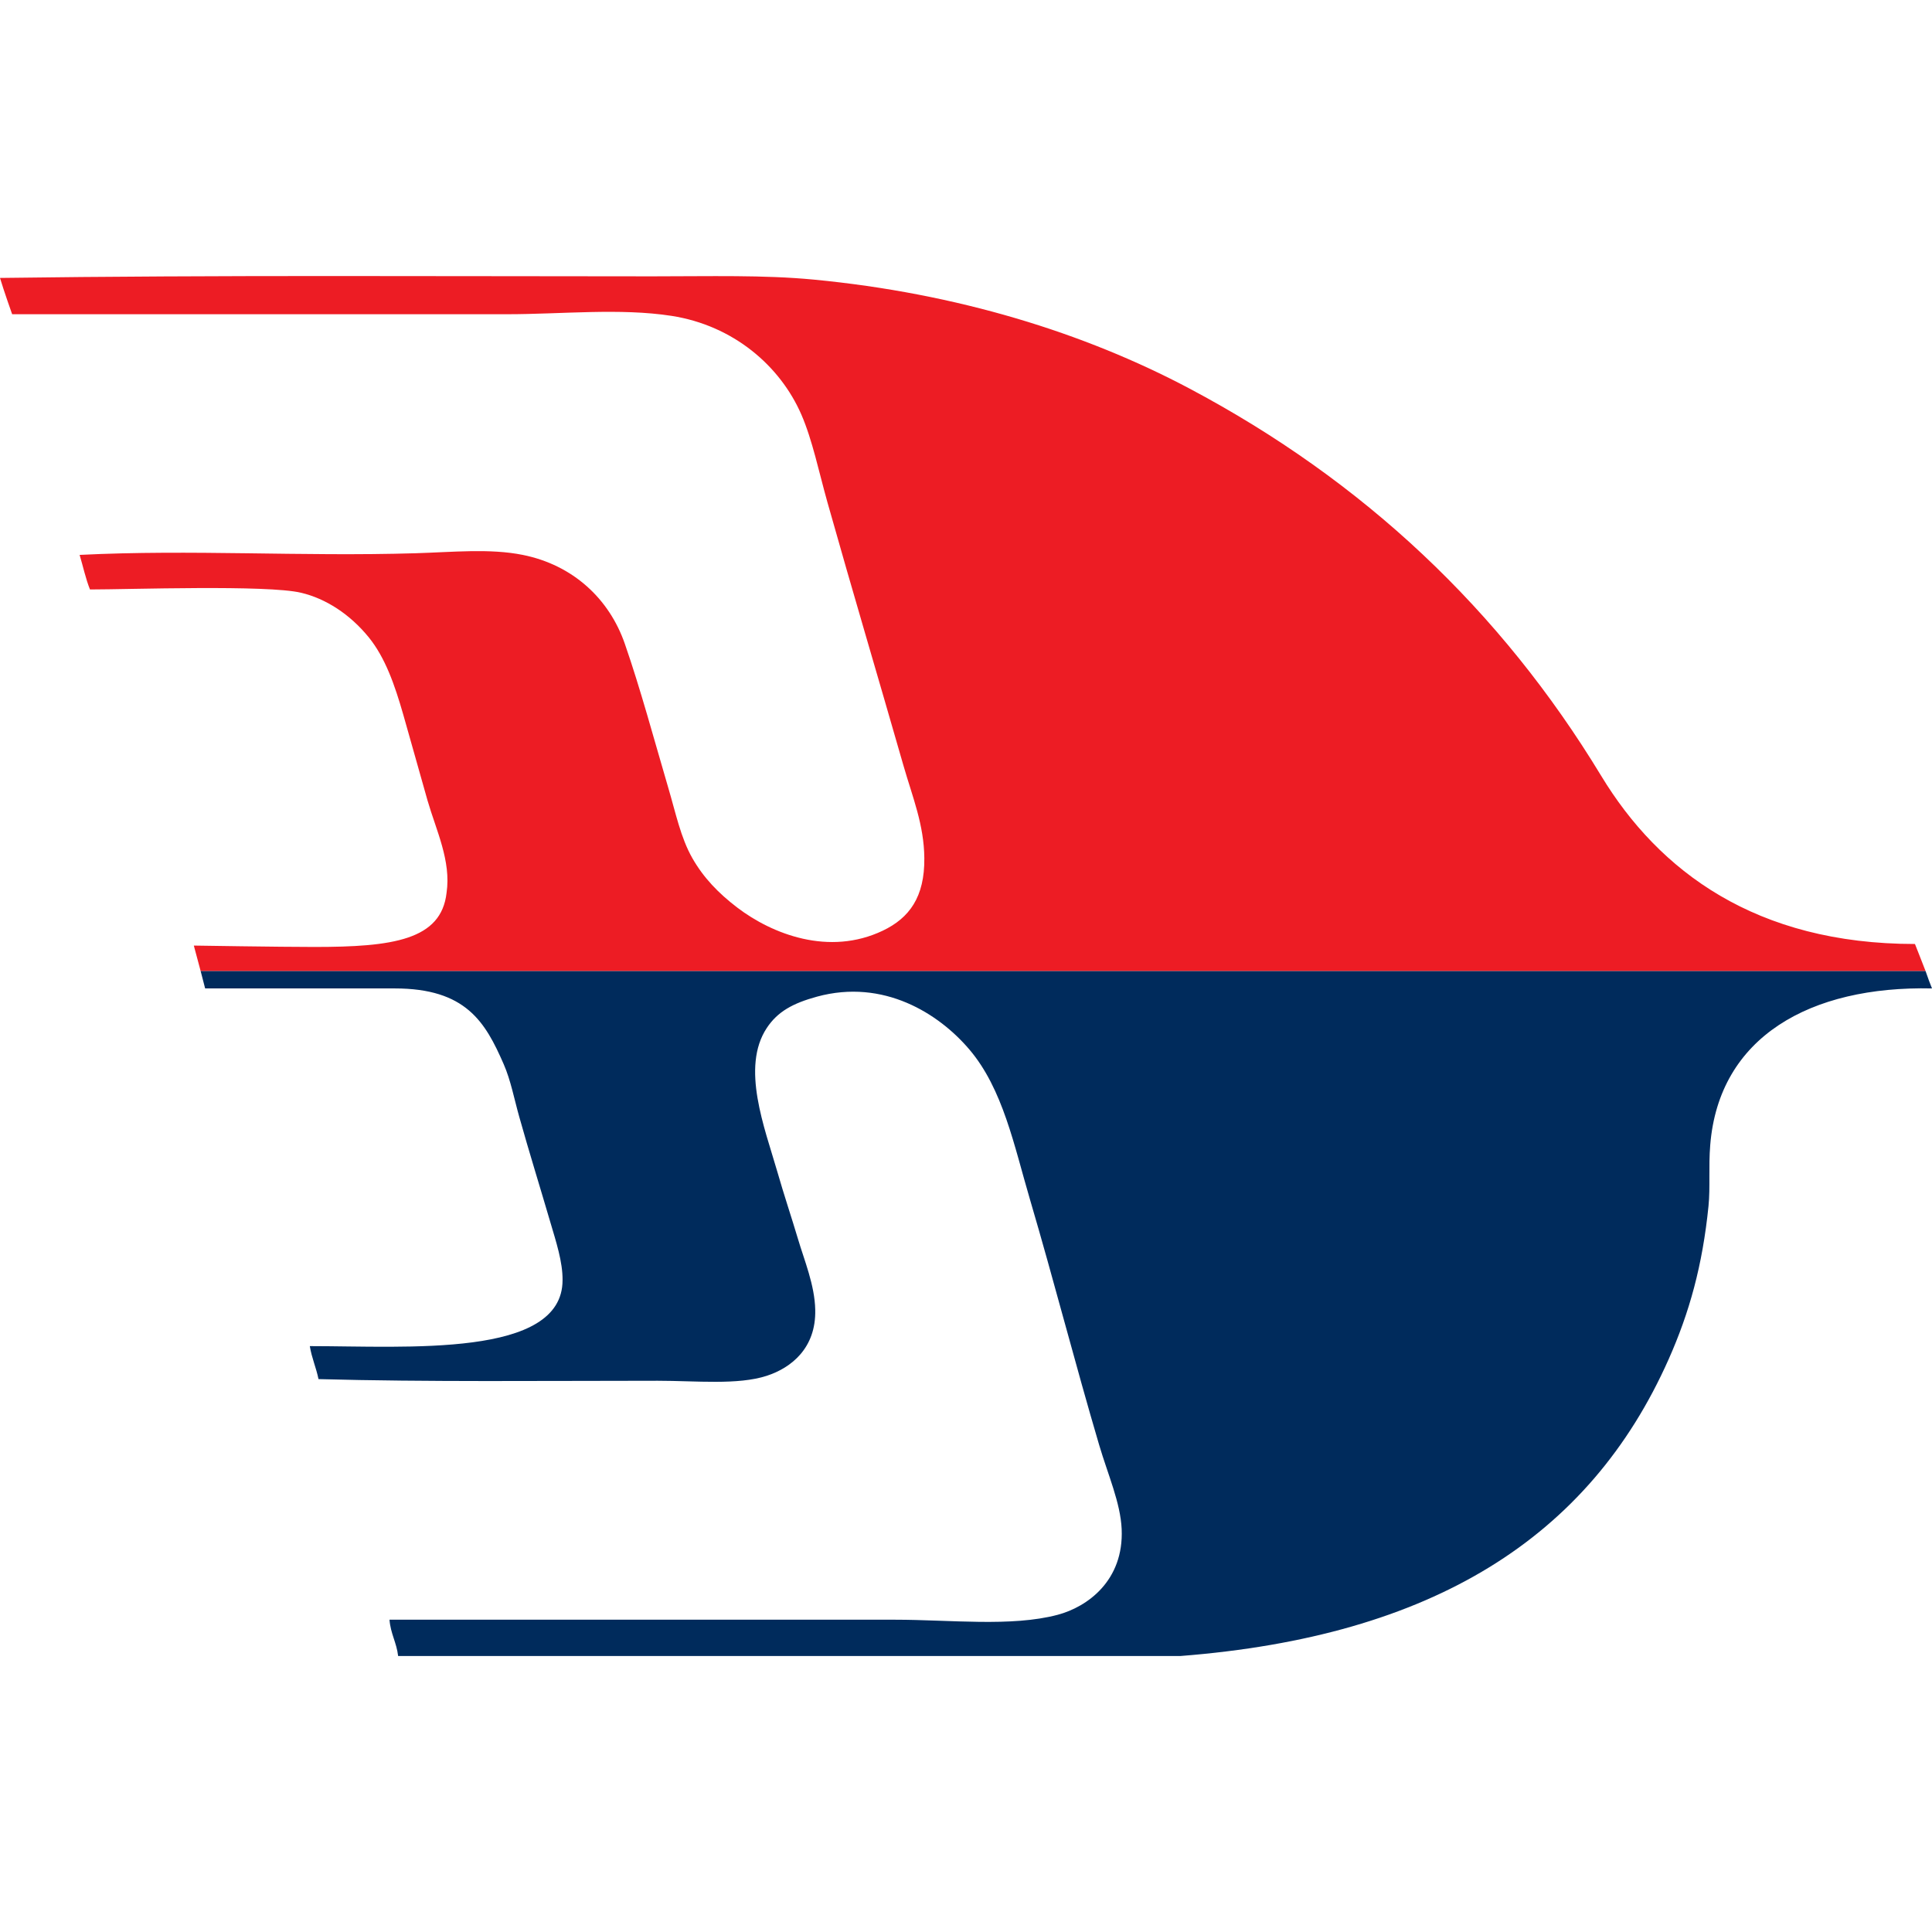 <?xml version="1.0" encoding="UTF-8"?>
<svg width="28px" height="28px" viewBox="0 0 28 28" version="1.1" xmlns="http://www.w3.org/2000/svg" xmlns:xlink="http://www.w3.org/1999/xlink">
    <title>MH</title>
    <g id="MH" stroke="none" stroke-width="1" fill="none" fill-rule="evenodd">
        <path d="M2.908,14.074 L2.809,13.704 C2.809,13.704 4.051,13.724 4.551,13.724 C5.697,13.725 6.395,13.622 6.472,12.939 C6.54,12.478 6.322,12.036 6.196,11.601 C6.075,11.18 5.965,10.775 5.845,10.359 C5.719,9.92 5.583,9.532 5.344,9.236 C5.07,8.9 4.722,8.676 4.365,8.591 C3.873,8.473 1.864,8.543 1.304,8.543 C1.242,8.389 1.204,8.209 1.154,8.042 C2.783,7.961 4.353,8.068 6.021,8.018 C6.562,8.002 7.098,7.946 7.576,8.042 C8.304,8.188 8.83,8.678 9.056,9.332 C9.28,9.976 9.482,10.726 9.683,11.41 C9.794,11.784 9.864,12.138 10.034,12.437 C10.197,12.722 10.411,12.944 10.686,13.154 C11.191,13.538 12.014,13.86 12.794,13.488 C13.178,13.305 13.402,13.001 13.396,12.437 C13.392,11.952 13.225,11.552 13.095,11.1 C12.707,9.748 12.364,8.6 11.991,7.277 C11.869,6.843 11.774,6.378 11.615,6.011 C11.306,5.299 10.625,4.717 9.734,4.578 C8.987,4.462 8.137,4.554 7.35,4.554 L0.176,4.554 C0.176,4.554 0.053,4.208 -6.03961325e-14,4.028 C3.149,3.985 6.394,4.005 9.458,4.005 C10.292,4.005 11.065,3.983 11.791,4.052 C13.872,4.251 15.714,4.823 17.235,5.629 C19.762,6.969 21.748,8.84 23.205,11.243 C24.044,12.627 25.447,13.681 27.753,13.681 C27.819,13.853 27.852,13.928 27.907,14.074 L2.908,14.074 L2.908,14.074 Z" id="path22" fill="#ED1C24" fill-rule="nonzero"></path>
        <path d="M28,14.325 C26.233,14.286 24.912,15.028 24.786,16.594 C24.76,16.91 24.788,17.205 24.761,17.478 C24.674,18.343 24.483,19.025 24.183,19.7 C23.032,22.289 20.76,23.715 17.109,24 L5.77,24 C5.748,23.806 5.66,23.675 5.645,23.474 L12.97,23.474 C13.769,23.474 14.657,23.581 15.328,23.403 C15.761,23.288 16.289,22.906 16.256,22.161 C16.239,21.779 16.057,21.372 15.93,20.942 C15.579,19.753 15.278,18.575 14.927,17.383 C14.698,16.607 14.536,15.782 14.048,15.209 C13.606,14.689 12.806,14.181 11.841,14.444 C11.49,14.54 11.27,14.661 11.113,14.898 C10.735,15.469 11.083,16.348 11.264,16.976 C11.363,17.321 11.471,17.641 11.565,17.956 C11.654,18.259 11.808,18.623 11.815,18.983 C11.828,19.537 11.468,19.823 11.113,19.939 C10.693,20.076 10.086,20.011 9.533,20.011 C7.918,20.011 6.176,20.03 4.616,19.987 C4.582,19.82 4.518,19.682 4.49,19.509 C5.895,19.509 8.153,19.681 8.153,18.553 C8.156,18.29 8.059,17.995 7.977,17.717 C7.828,17.208 7.671,16.705 7.526,16.188 C7.452,15.926 7.402,15.656 7.3,15.423 C7.033,14.81 6.751,14.325 5.72,14.325 L2.973,14.325 L2.908,14.074 L27.907,14.074 C27.945,14.186 27.967,14.241 28,14.325" id="path90" fill="#002B5C" fill-rule="nonzero"></path>
    </g>
</svg>